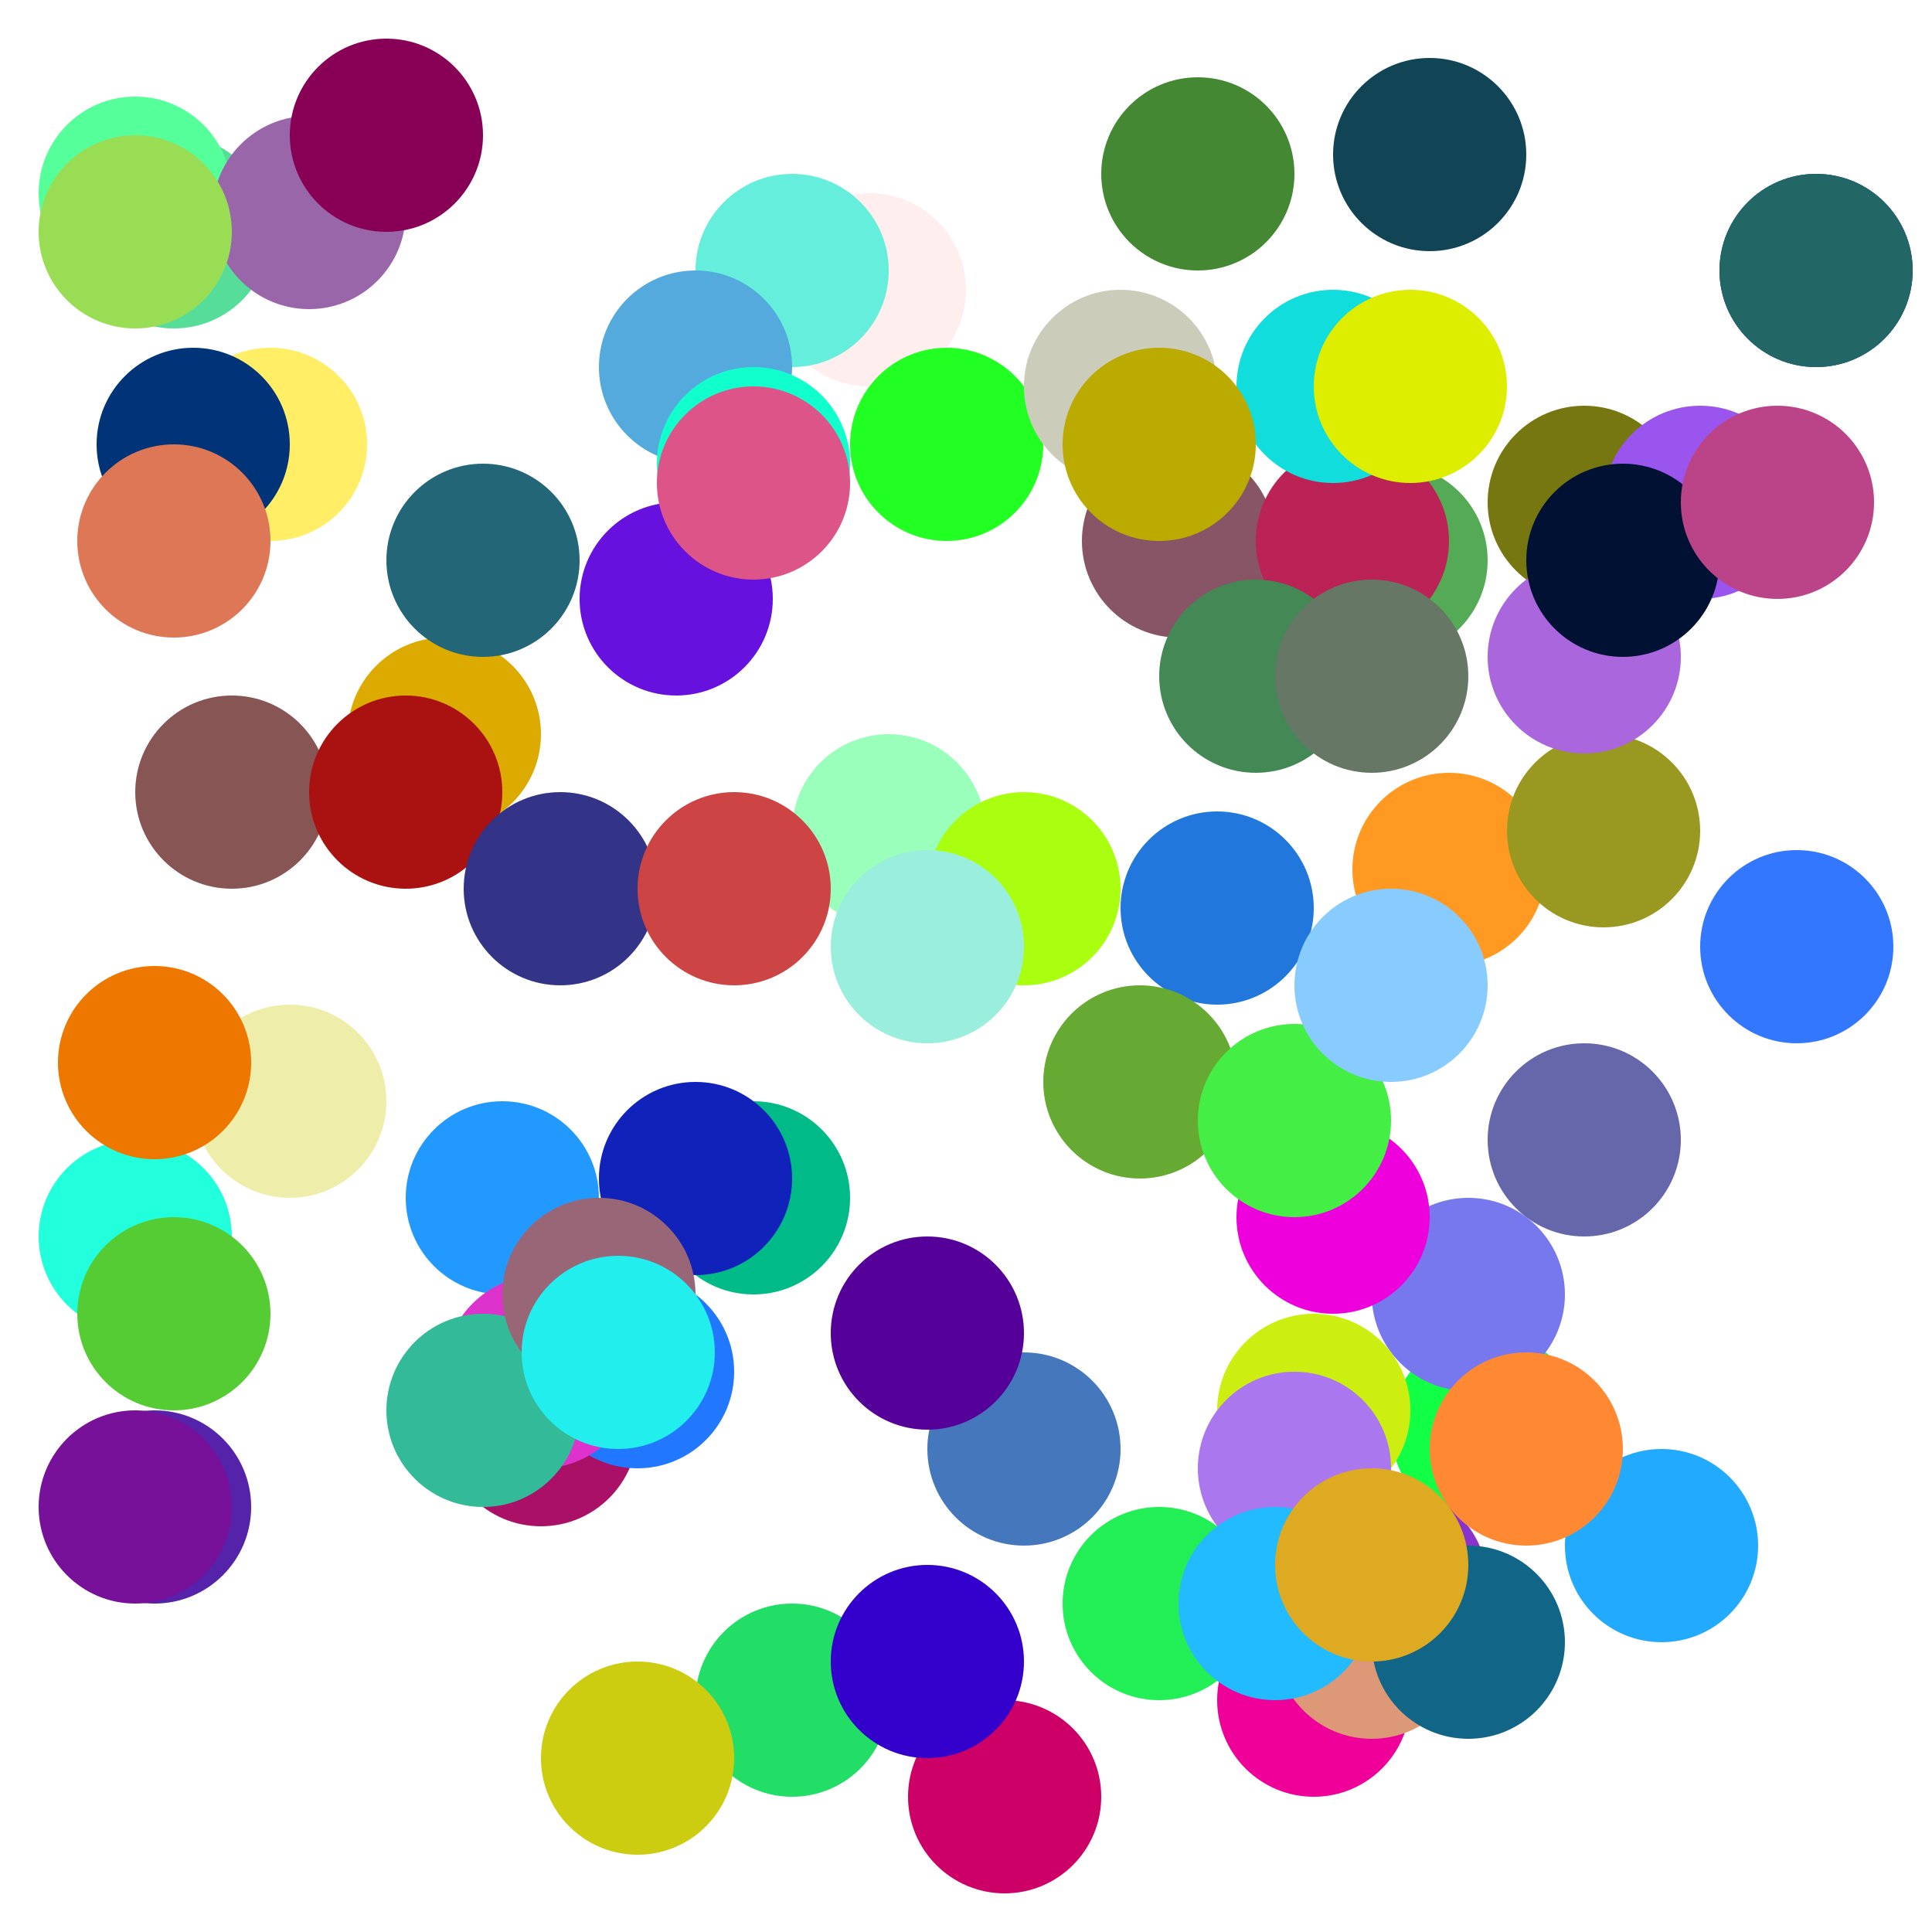 <?xml version="1.0" encoding="UTF-8"?>
<svg xmlns="http://www.w3.org/2000/svg" xmlns:xlink="http://www.w3.org/1999/xlink"
     width="100" height="100" viewBox="-50.0 -50.0 100 100">
<defs>
</defs>
<circle cx="10" cy="33" r="5" fill="#2e5" />
<circle cx="-4" cy="-7" r="5" fill="#9fb" />
<circle cx="-41" cy="-38" r="5" fill="#5d9" />
<circle cx="12" cy="-41" r="5" fill="#483" />
<circle cx="-38" cy="-9" r="5" fill="#855" />
<circle cx="27" cy="24" r="5" fill="#1f4" />
<circle cx="-15" cy="-19" r="5" fill="#61d" />
<circle cx="-22" cy="24" r="5" fill="#a16" />
<circle cx="18" cy="38" r="5" fill="#e09" />
<circle cx="3" cy="25" r="5" fill="#47b" />
<circle cx="26" cy="17" r="5" fill="#77e" />
<circle cx="-9" cy="38" r="5" fill="#2d6" />
<circle cx="22" cy="32" r="5" fill="#83c" />
<circle cx="-5" cy="-35" r="5" fill="#fee" />
<circle cx="-9" cy="-36" r="5" fill="#6ed" />
<circle cx="32" cy="-24" r="5" fill="#771" />
<circle cx="21" cy="35" r="5" fill="#d97" />
<circle cx="22" cy="-21" r="5" fill="#5a5" />
<circle cx="-36" cy="-27" r="5" fill="#fe6" />
<circle cx="11" cy="-22" r="5" fill="#856" />
<circle cx="-27" cy="-12" r="5" fill="#da0" />
<circle cx="36" cy="30" r="5" fill="#2af" />
<circle cx="2" cy="43" r="5" fill="#c06" />
<circle cx="25" cy="-5" r="5" fill="#f92" />
<circle cx="-29" cy="-9" r="5" fill="#a11" />
<circle cx="-24" cy="12" r="5" fill="#29f" />
<circle cx="44" cy="-36" r="5" fill="#13a" />
<circle cx="24" cy="-42" r="5" fill="#145" />
<circle cx="13" cy="-3" r="5" fill="#27d" />
<circle cx="-43" cy="-40" r="5" fill="#5f9" />
<circle cx="-35" cy="7" r="5" fill="#eea" />
<circle cx="18" cy="23" r="5" fill="#ce1" />
<circle cx="-17" cy="41" r="5" fill="#cc1" />
<circle cx="-14" cy="-31" r="5" fill="#5ad" />
<circle cx="3" cy="-4" r="5" fill="#af1" />
<circle cx="-34" cy="-39" r="5" fill="#96a" />
<circle cx="19" cy="13" r="5" fill="#e0d" />
<circle cx="33" cy="-7" r="5" fill="#992" />
<circle cx="17" cy="26" r="5" fill="#a7e" />
<circle cx="20" cy="-22" r="5" fill="#b25" />
<circle cx="-17" cy="21" r="5" fill="#27f" />
<circle cx="9" cy="6" r="5" fill="#6a3" />
<circle cx="44" cy="-36" r="5" fill="#266" />
<circle cx="-22" cy="21" r="5" fill="#d3c" />
<circle cx="29" cy="25" r="5" fill="#f83" />
<circle cx="32" cy="-16" r="5" fill="#a6d" />
<circle cx="-25" cy="-21" r="5" fill="#267" />
<circle cx="-1" cy="-27" r="5" fill="#2f2" />
<circle cx="15" cy="-15" r="5" fill="#485" />
<circle cx="-43" cy="14" r="5" fill="#2fd" />
<circle cx="-42" cy="28" r="5" fill="#52a" />
<circle cx="-41" cy="18" r="5" fill="#5c3" />
<circle cx="38" cy="-24" r="5" fill="#95e" />
<circle cx="-11" cy="-26" r="5" fill="#1fc" />
<circle cx="-11" cy="12" r="5" fill="#0b8" />
<circle cx="32" cy="9" r="5" fill="#66a" />
<circle cx="8" cy="-30" r="5" fill="#ccb" />
<circle cx="19" cy="-30" r="5" fill="#1dd" />
<circle cx="-14" cy="11" r="5" fill="#12b" />
<circle cx="34" cy="-21" r="5" fill="#013" />
<circle cx="26" cy="35" r="5" fill="#168" />
<circle cx="-25" cy="23" r="5" fill="#3b9" />
<circle cx="-19" cy="17" r="5" fill="#967" />
<circle cx="-30" cy="-43" r="5" fill="#805" />
<circle cx="16" cy="33" r="5" fill="#2bf" />
<circle cx="-40" cy="-27" r="5" fill="#037" />
<circle cx="-2" cy="36" r="5" fill="#30c" />
<circle cx="21" cy="-15" r="5" fill="#676" />
<circle cx="-11" cy="-25" r="5" fill="#d58" />
<circle cx="-41" cy="-22" r="5" fill="#d75" />
<circle cx="17" cy="8" r="5" fill="#4e4" />
<circle cx="-18" cy="20" r="5" fill="#2ee" />
<circle cx="23" cy="-30" r="5" fill="#de0" />
<circle cx="-21" cy="-4" r="5" fill="#338" />
<circle cx="43" cy="-1" r="5" fill="#37f" />
<circle cx="10" cy="-27" r="5" fill="#ba0" />
<circle cx="-43" cy="28" r="5" fill="#719" />
<circle cx="-2" cy="-1" r="5" fill="#9ed" />
<circle cx="22" cy="1" r="5" fill="#8cf" />
<circle cx="-42" cy="5" r="5" fill="#e70" />
<circle cx="42" cy="-24" r="5" fill="#b48" />
<circle cx="-43" cy="-38" r="5" fill="#9d5" />
<circle cx="-12" cy="-4" r="5" fill="#c44" />
<circle cx="21" cy="31" r="5" fill="#da2" />
<circle cx="-2" cy="19" r="5" fill="#509" />
</svg>
